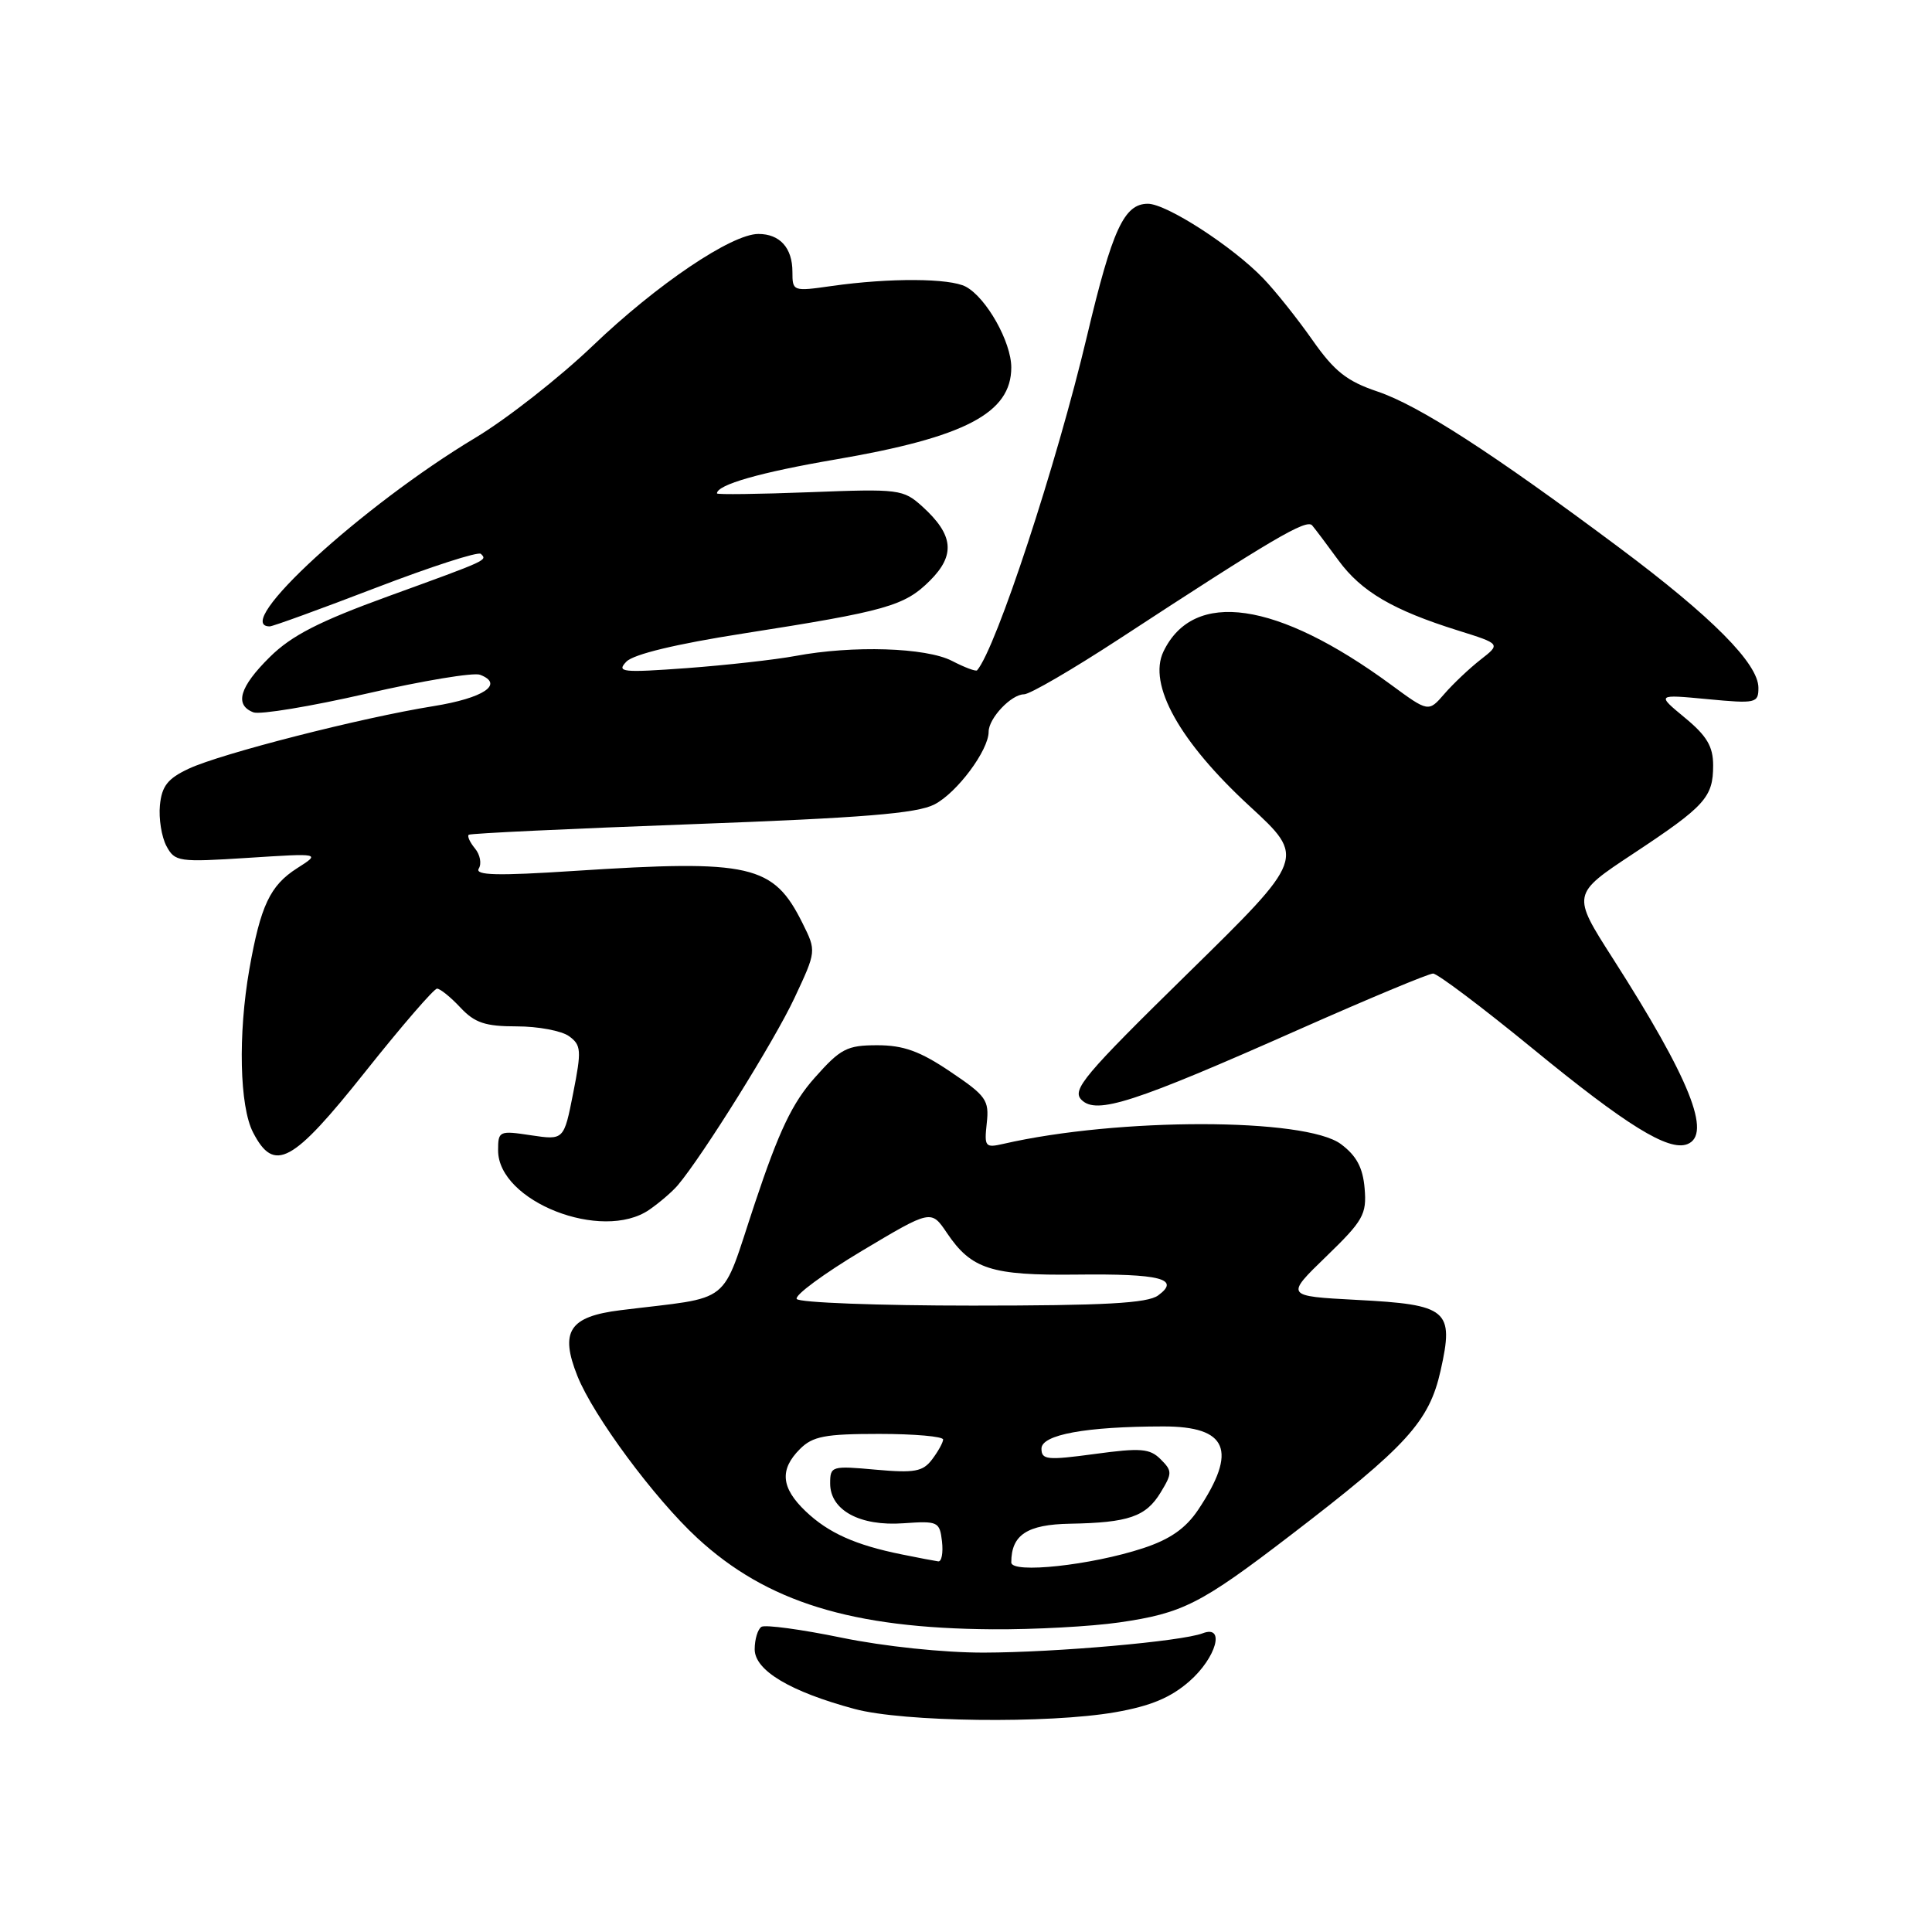 <?xml version="1.0" encoding="UTF-8" standalone="no"?>
<!DOCTYPE svg PUBLIC "-//W3C//DTD SVG 1.1//EN" "http://www.w3.org/Graphics/SVG/1.1/DTD/svg11.dtd" >
<svg xmlns="http://www.w3.org/2000/svg" xmlns:xlink="http://www.w3.org/1999/xlink" version="1.1" viewBox="0 0 256 256">
 <g >
 <path fill="currentColor"
d=" M 147.77 226.88 C 152.46 226.06 155.12 224.95 157.60 222.78 C 161.18 219.64 162.39 215.25 159.36 216.42 C 156.55 217.49 139.93 218.96 130.36 218.98 C 125.06 218.99 117.14 218.16 111.51 217.00 C 106.17 215.90 101.40 215.26 100.90 215.56 C 100.41 215.87 100.00 217.21 100.00 218.54 C 100.00 221.34 104.70 224.15 113.25 226.45 C 119.67 228.18 138.93 228.42 147.77 226.88 Z  M 148.31 214.98 C 156.73 213.76 159.09 212.56 171.00 203.43 C 186.43 191.61 189.37 188.38 190.89 181.60 C 192.69 173.56 191.87 172.87 179.73 172.24 C 170.31 171.74 170.31 171.74 175.72 166.50 C 180.64 161.74 181.11 160.91 180.82 157.48 C 180.59 154.71 179.74 153.14 177.68 151.60 C 172.96 148.09 148.19 148.07 132.94 151.57 C 130.54 152.12 130.41 151.95 130.75 148.83 C 131.09 145.78 130.68 145.20 125.92 142.00 C 121.91 139.29 119.71 138.50 116.25 138.50 C 112.23 138.50 111.38 138.94 107.95 142.81 C 104.98 146.15 103.21 149.87 100.02 159.45 C 95.40 173.29 97.36 171.73 82.21 173.61 C 75.43 174.45 74.15 176.41 76.51 182.33 C 78.64 187.65 86.72 198.56 92.41 203.81 C 101.60 212.28 112.85 215.76 131.50 215.89 C 137.00 215.93 144.56 215.52 148.31 214.98 Z  M 86.03 160.30 C 87.39 159.36 89.09 157.90 89.81 157.05 C 93.13 153.12 102.63 137.88 105.26 132.26 C 108.18 126.03 108.18 126.03 106.34 122.33 C 102.48 114.56 99.51 113.88 76.11 115.40 C 65.89 116.07 62.89 115.99 63.44 115.09 C 63.84 114.44 63.62 113.25 62.94 112.43 C 62.27 111.62 61.89 110.80 62.11 110.61 C 62.32 110.43 75.63 109.80 91.67 109.21 C 114.39 108.37 121.50 107.79 123.82 106.59 C 126.81 105.05 131.00 99.42 131.00 96.96 C 131.00 95.17 134.00 92.00 135.69 92.00 C 136.46 92.00 142.12 88.70 148.29 84.67 C 168.52 71.44 173.13 68.72 173.87 69.62 C 174.28 70.10 175.85 72.19 177.36 74.26 C 180.39 78.39 184.56 80.84 193.18 83.54 C 198.86 85.32 198.86 85.32 196.18 87.41 C 194.71 88.56 192.55 90.60 191.39 91.94 C 189.28 94.38 189.28 94.38 184.29 90.71 C 169.20 79.64 158.15 78.04 154.16 86.34 C 152.08 90.70 156.28 98.25 165.56 106.80 C 173.01 113.66 173.01 113.66 157.41 128.96 C 143.60 142.50 141.99 144.42 143.31 145.74 C 145.30 147.72 150.22 146.13 172.17 136.39 C 181.33 132.33 189.31 129.00 189.89 129.00 C 190.47 129.00 196.40 133.47 203.06 138.92 C 215.50 149.12 221.07 152.57 223.57 151.61 C 226.88 150.34 223.92 142.96 213.71 127.00 C 208.27 118.50 208.27 118.50 216.39 113.13 C 225.96 106.80 227.00 105.65 227.00 101.41 C 227.00 98.91 226.16 97.50 223.25 95.10 C 219.50 92.00 219.50 92.00 226.25 92.64 C 232.67 93.25 233.00 93.17 233.00 91.14 C 233.00 87.94 226.87 81.76 214.55 72.56 C 197.75 60.02 188.02 53.73 182.50 51.87 C 178.46 50.51 176.81 49.20 173.90 45.05 C 171.92 42.23 169.00 38.56 167.40 36.90 C 163.37 32.69 154.58 27.00 152.10 27.00 C 148.95 27.00 147.39 30.38 144.04 44.50 C 140.02 61.49 131.99 85.91 129.47 88.82 C 129.31 89.00 127.82 88.44 126.14 87.57 C 122.71 85.80 113.00 85.49 105.39 86.92 C 102.70 87.42 96.22 88.14 91.00 88.53 C 82.44 89.15 81.65 89.07 83.00 87.67 C 83.95 86.69 89.59 85.33 98.50 83.94 C 117.49 80.97 119.86 80.29 123.23 76.93 C 126.63 73.53 126.35 70.87 122.22 67.12 C 119.68 64.83 119.17 64.76 107.30 65.22 C 100.53 65.48 95.00 65.55 95.00 65.38 C 95.00 64.23 100.73 62.59 110.72 60.88 C 127.88 57.94 134.00 54.74 134.00 48.69 C 134.00 45.31 130.70 39.45 127.98 37.99 C 125.85 36.85 117.87 36.81 110.25 37.89 C 105.06 38.63 105.00 38.61 105.00 36.02 C 105.00 32.85 103.34 31.00 100.49 31.00 C 96.94 31.00 87.06 37.67 78.57 45.79 C 74.13 50.04 67.12 55.53 63.00 58.00 C 47.98 67.01 30.54 83.00 35.74 83.00 C 36.15 83.00 42.47 80.70 49.79 77.89 C 57.12 75.08 63.38 73.05 63.72 73.39 C 64.58 74.25 64.77 74.17 51.50 78.99 C 42.28 82.34 38.63 84.21 35.75 87.06 C 31.74 91.02 31.03 93.41 33.58 94.39 C 34.44 94.72 41.21 93.60 48.61 91.90 C 56.01 90.20 62.76 89.08 63.61 89.41 C 66.85 90.65 64.09 92.50 57.42 93.57 C 47.93 95.09 29.25 99.86 25.00 101.86 C 22.22 103.16 21.44 104.16 21.19 106.70 C 21.02 108.47 21.41 110.89 22.05 112.10 C 23.17 114.19 23.65 114.26 32.86 113.67 C 42.50 113.05 42.50 113.05 39.36 115.05 C 35.78 117.34 34.53 120.00 33.04 128.43 C 31.53 137.05 31.74 146.60 33.53 150.05 C 36.33 155.47 38.73 154.17 48.41 142.00 C 53.22 135.95 57.50 131.00 57.91 131.00 C 58.32 131.00 59.71 132.12 61.00 133.50 C 62.91 135.54 64.30 136.00 68.48 136.00 C 71.31 136.00 74.42 136.59 75.40 137.30 C 77.02 138.48 77.07 139.17 75.95 144.84 C 74.72 151.08 74.72 151.08 70.36 150.43 C 66.14 149.79 66.00 149.86 66.00 152.43 C 66.00 159.20 79.78 164.60 86.03 160.30 Z  M 134.00 207.03 C 134.00 203.38 136.09 202.00 141.79 201.90 C 149.55 201.76 151.84 200.97 153.79 197.76 C 155.34 195.21 155.34 194.91 153.79 193.36 C 152.36 191.93 151.15 191.83 145.06 192.66 C 138.75 193.51 138.00 193.44 138.00 191.95 C 138.00 190.10 143.89 189.02 154.13 189.01 C 162.68 189.00 164.02 192.19 158.76 200.06 C 157.11 202.52 155.04 203.97 151.48 205.14 C 144.60 207.41 134.00 208.55 134.00 207.03 Z  M 119.50 205.97 C 113.35 204.73 109.76 203.12 106.75 200.25 C 103.49 197.14 103.27 194.73 106.00 192.00 C 107.69 190.31 109.33 190.00 116.50 190.00 C 121.17 190.00 124.99 190.34 124.97 190.75 C 124.95 191.16 124.29 192.35 123.50 193.39 C 122.28 195.00 121.18 195.20 116.04 194.74 C 110.19 194.21 110.00 194.26 110.00 196.57 C 110.00 200.12 113.95 202.26 119.72 201.84 C 124.29 201.52 124.51 201.62 124.82 204.25 C 124.99 205.76 124.77 206.95 124.32 206.89 C 123.87 206.83 121.70 206.42 119.50 205.97 Z  M 105.57 172.12 C 105.27 171.63 109.16 168.77 114.20 165.75 C 123.38 160.27 123.38 160.27 125.47 163.37 C 128.71 168.18 131.34 169.02 142.66 168.89 C 153.76 168.76 156.47 169.45 153.46 171.65 C 152.04 172.69 146.37 173.00 128.87 173.00 C 116.36 173.00 105.87 172.60 105.57 172.12 Z "/>
</g>
</svg>